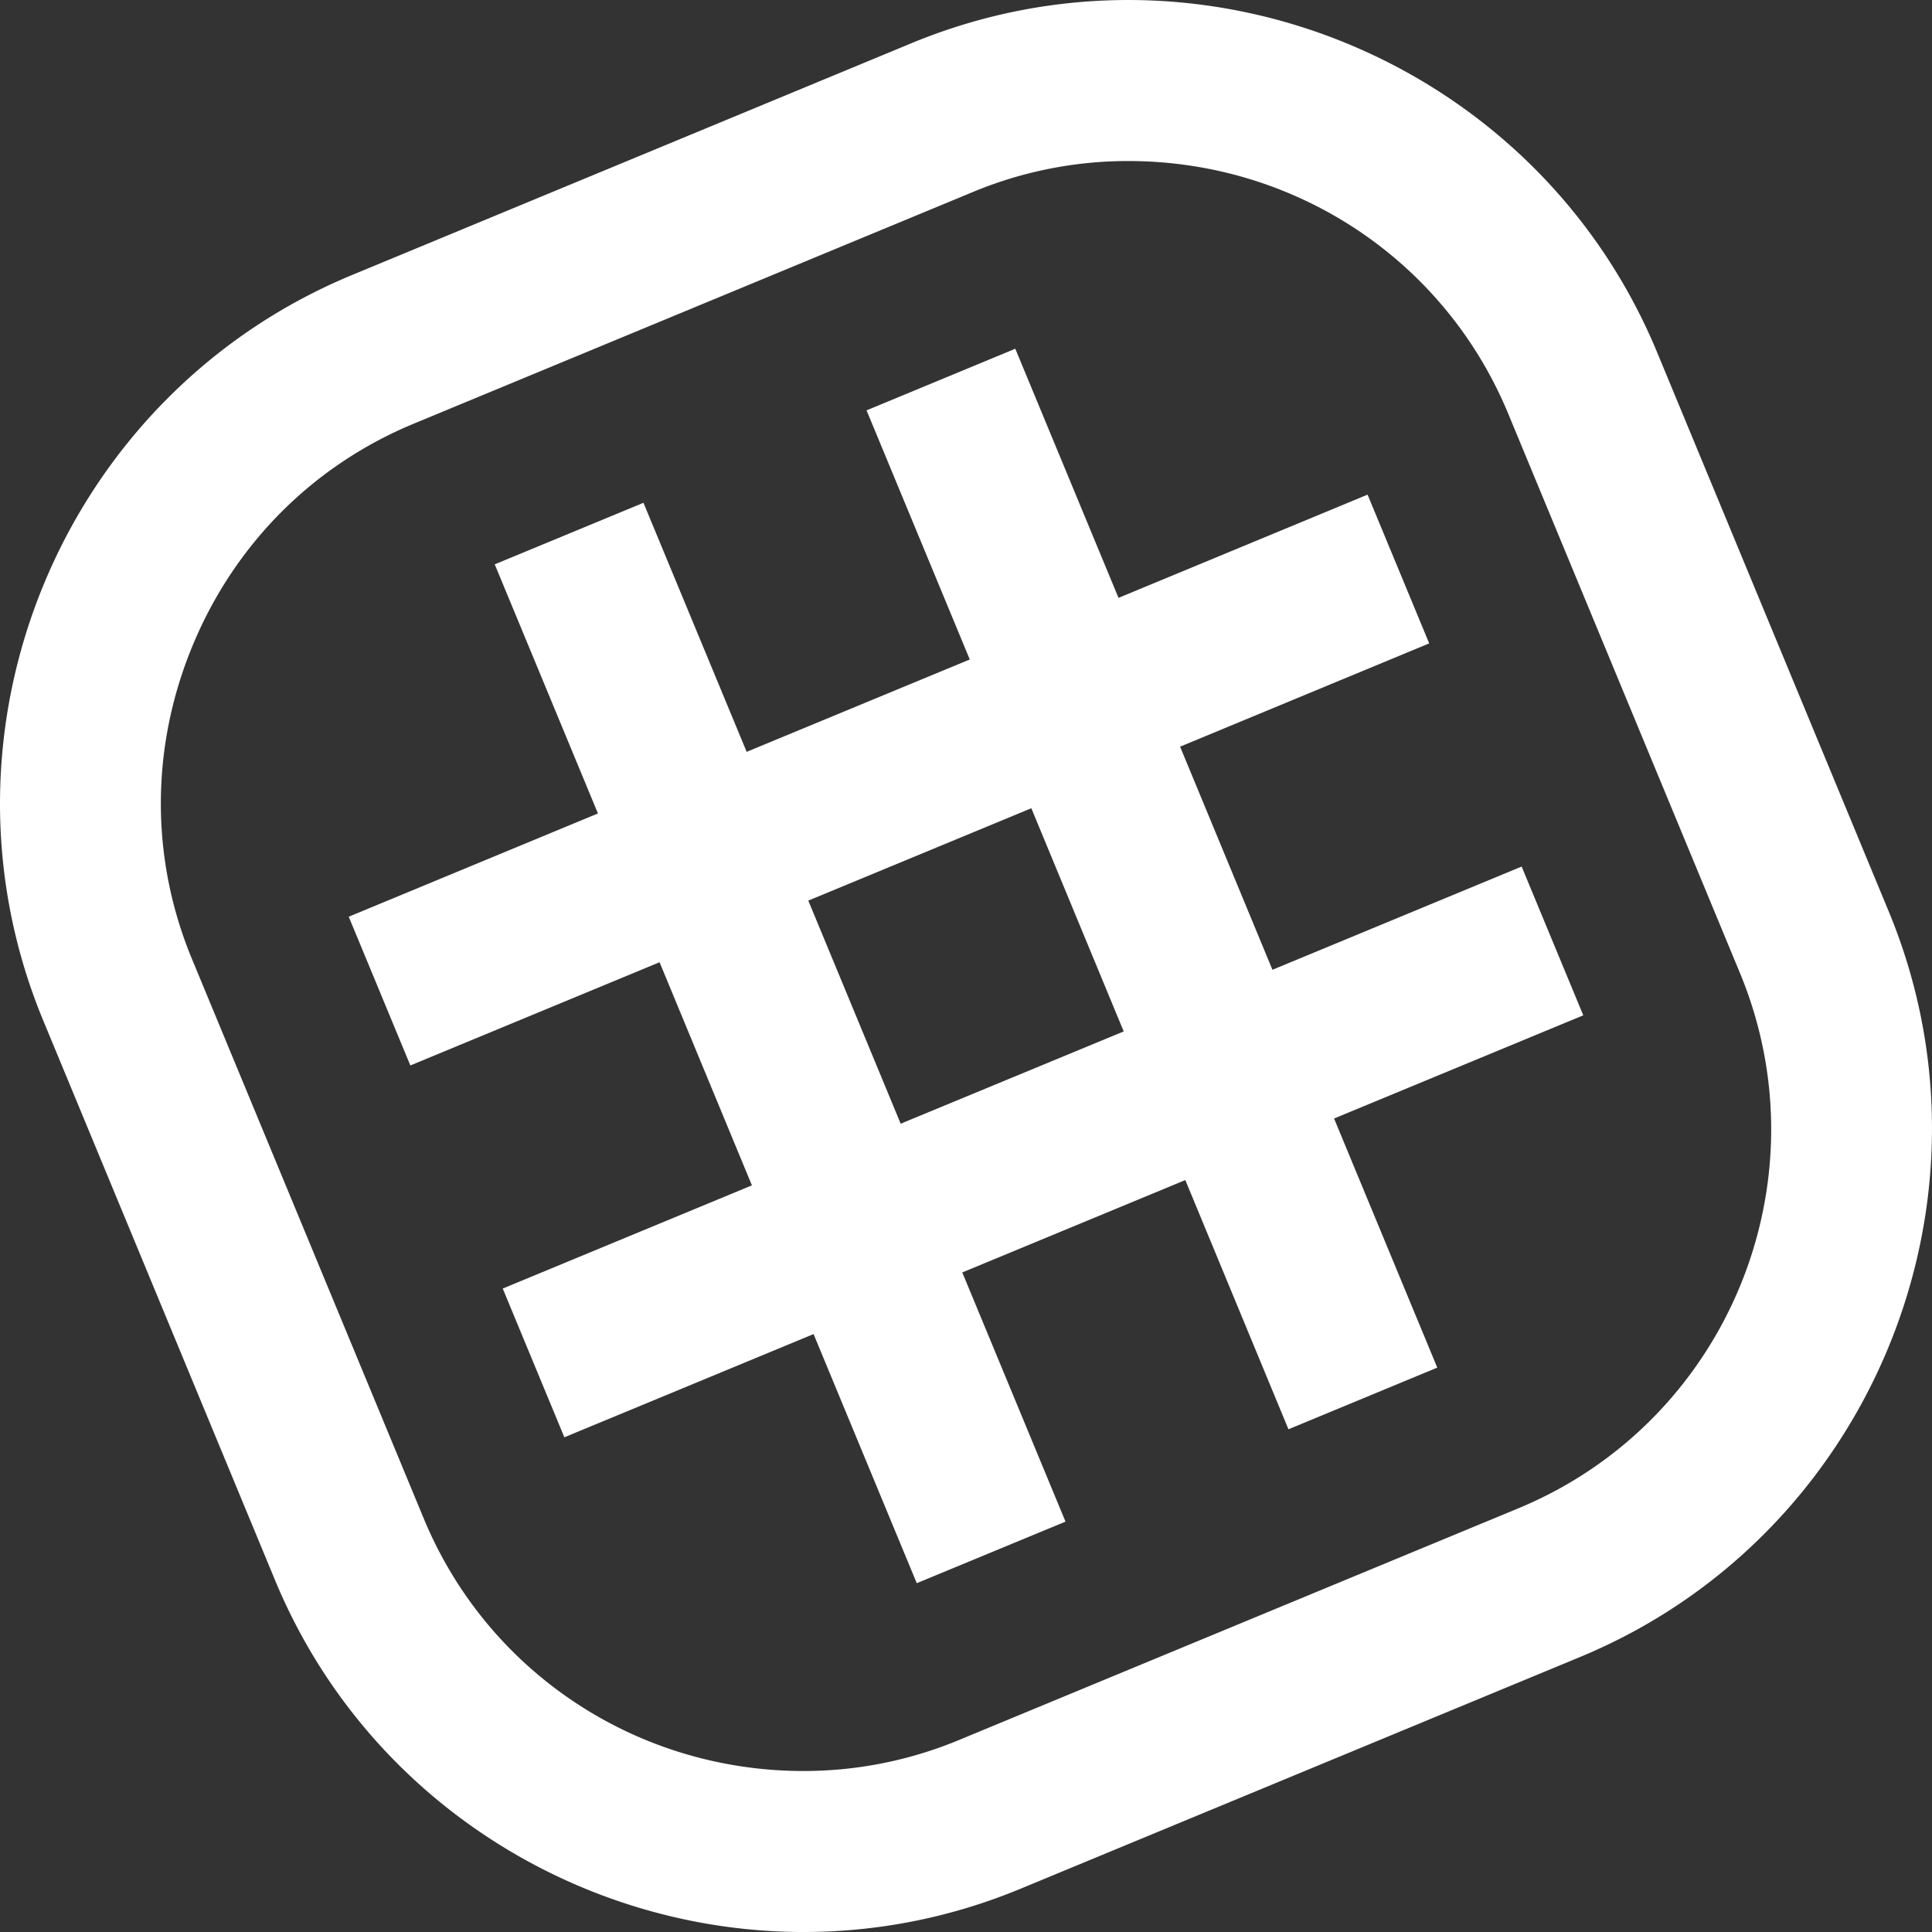 <svg data-v-423bf9ae="" xmlns="http://www.w3.org/2000/svg" viewBox="0 0 60 60" class="icon"><rect x="0" y="0" width="60" height="60" fill="#333333" stroke="none"/><!----><!----><!----><!----><g data-v-423bf9ae="" id="a53e9ac8-f144-40bb-bf35-013257acbf20" transform="matrix(0.75,0,0,0.75,-7.5,-7.5)" stroke="none" fill="white"><path d="M88.21 47.745l-9.597-23.167c-4.974-12.005-18.86-17.76-30.869-12.79l-23.167 9.6C12.571 26.361 6.816 40.251 11.79 52.257l9.597 23.17C26.36 87.432 40.251 93.184 52.256 88.21l23.171-9.597c12.002-4.973 17.757-18.86 12.783-30.868zm-15.336 24.71l-23.167 9.596a16.761 16.761 0 0 1-6.433 1.283c-6.92 0-13.099-4.105-15.729-10.459l-9.597-23.167c-1.726-4.164-1.716-8.77.026-12.972 1.738-4.203 4.99-7.464 9.15-9.189l23.17-9.6a16.696 16.696 0 0 1 6.423-1.279c6.927 0 13.103 4.105 15.735 10.462l9.597 23.164c3.579 8.643-.535 18.58-9.175 22.161z"></path><path d="M75.56 52.042l-2.552-6.16-10.319 4.274-3.824-9.238 10.315-4.277-2.552-6.159-10.313 4.274-4.274-10.316-6.159 2.552 4.274 10.315-9.238 3.825-4.274-10.313-6.158 2.549 4.273 10.315-10.319 4.276 2.552 6.159 10.319-4.274 3.824 9.239-10.318 4.273 2.552 6.159 10.319-4.274 4.273 10.315 6.159-2.549-4.274-10.318 9.235-3.825 4.271 10.319 6.162-2.553-4.273-10.315 10.319-4.273zM47.295 56.53l-3.825-9.238 9.235-3.825 3.825 9.242-9.235 3.821z"></path></g><!----></svg>